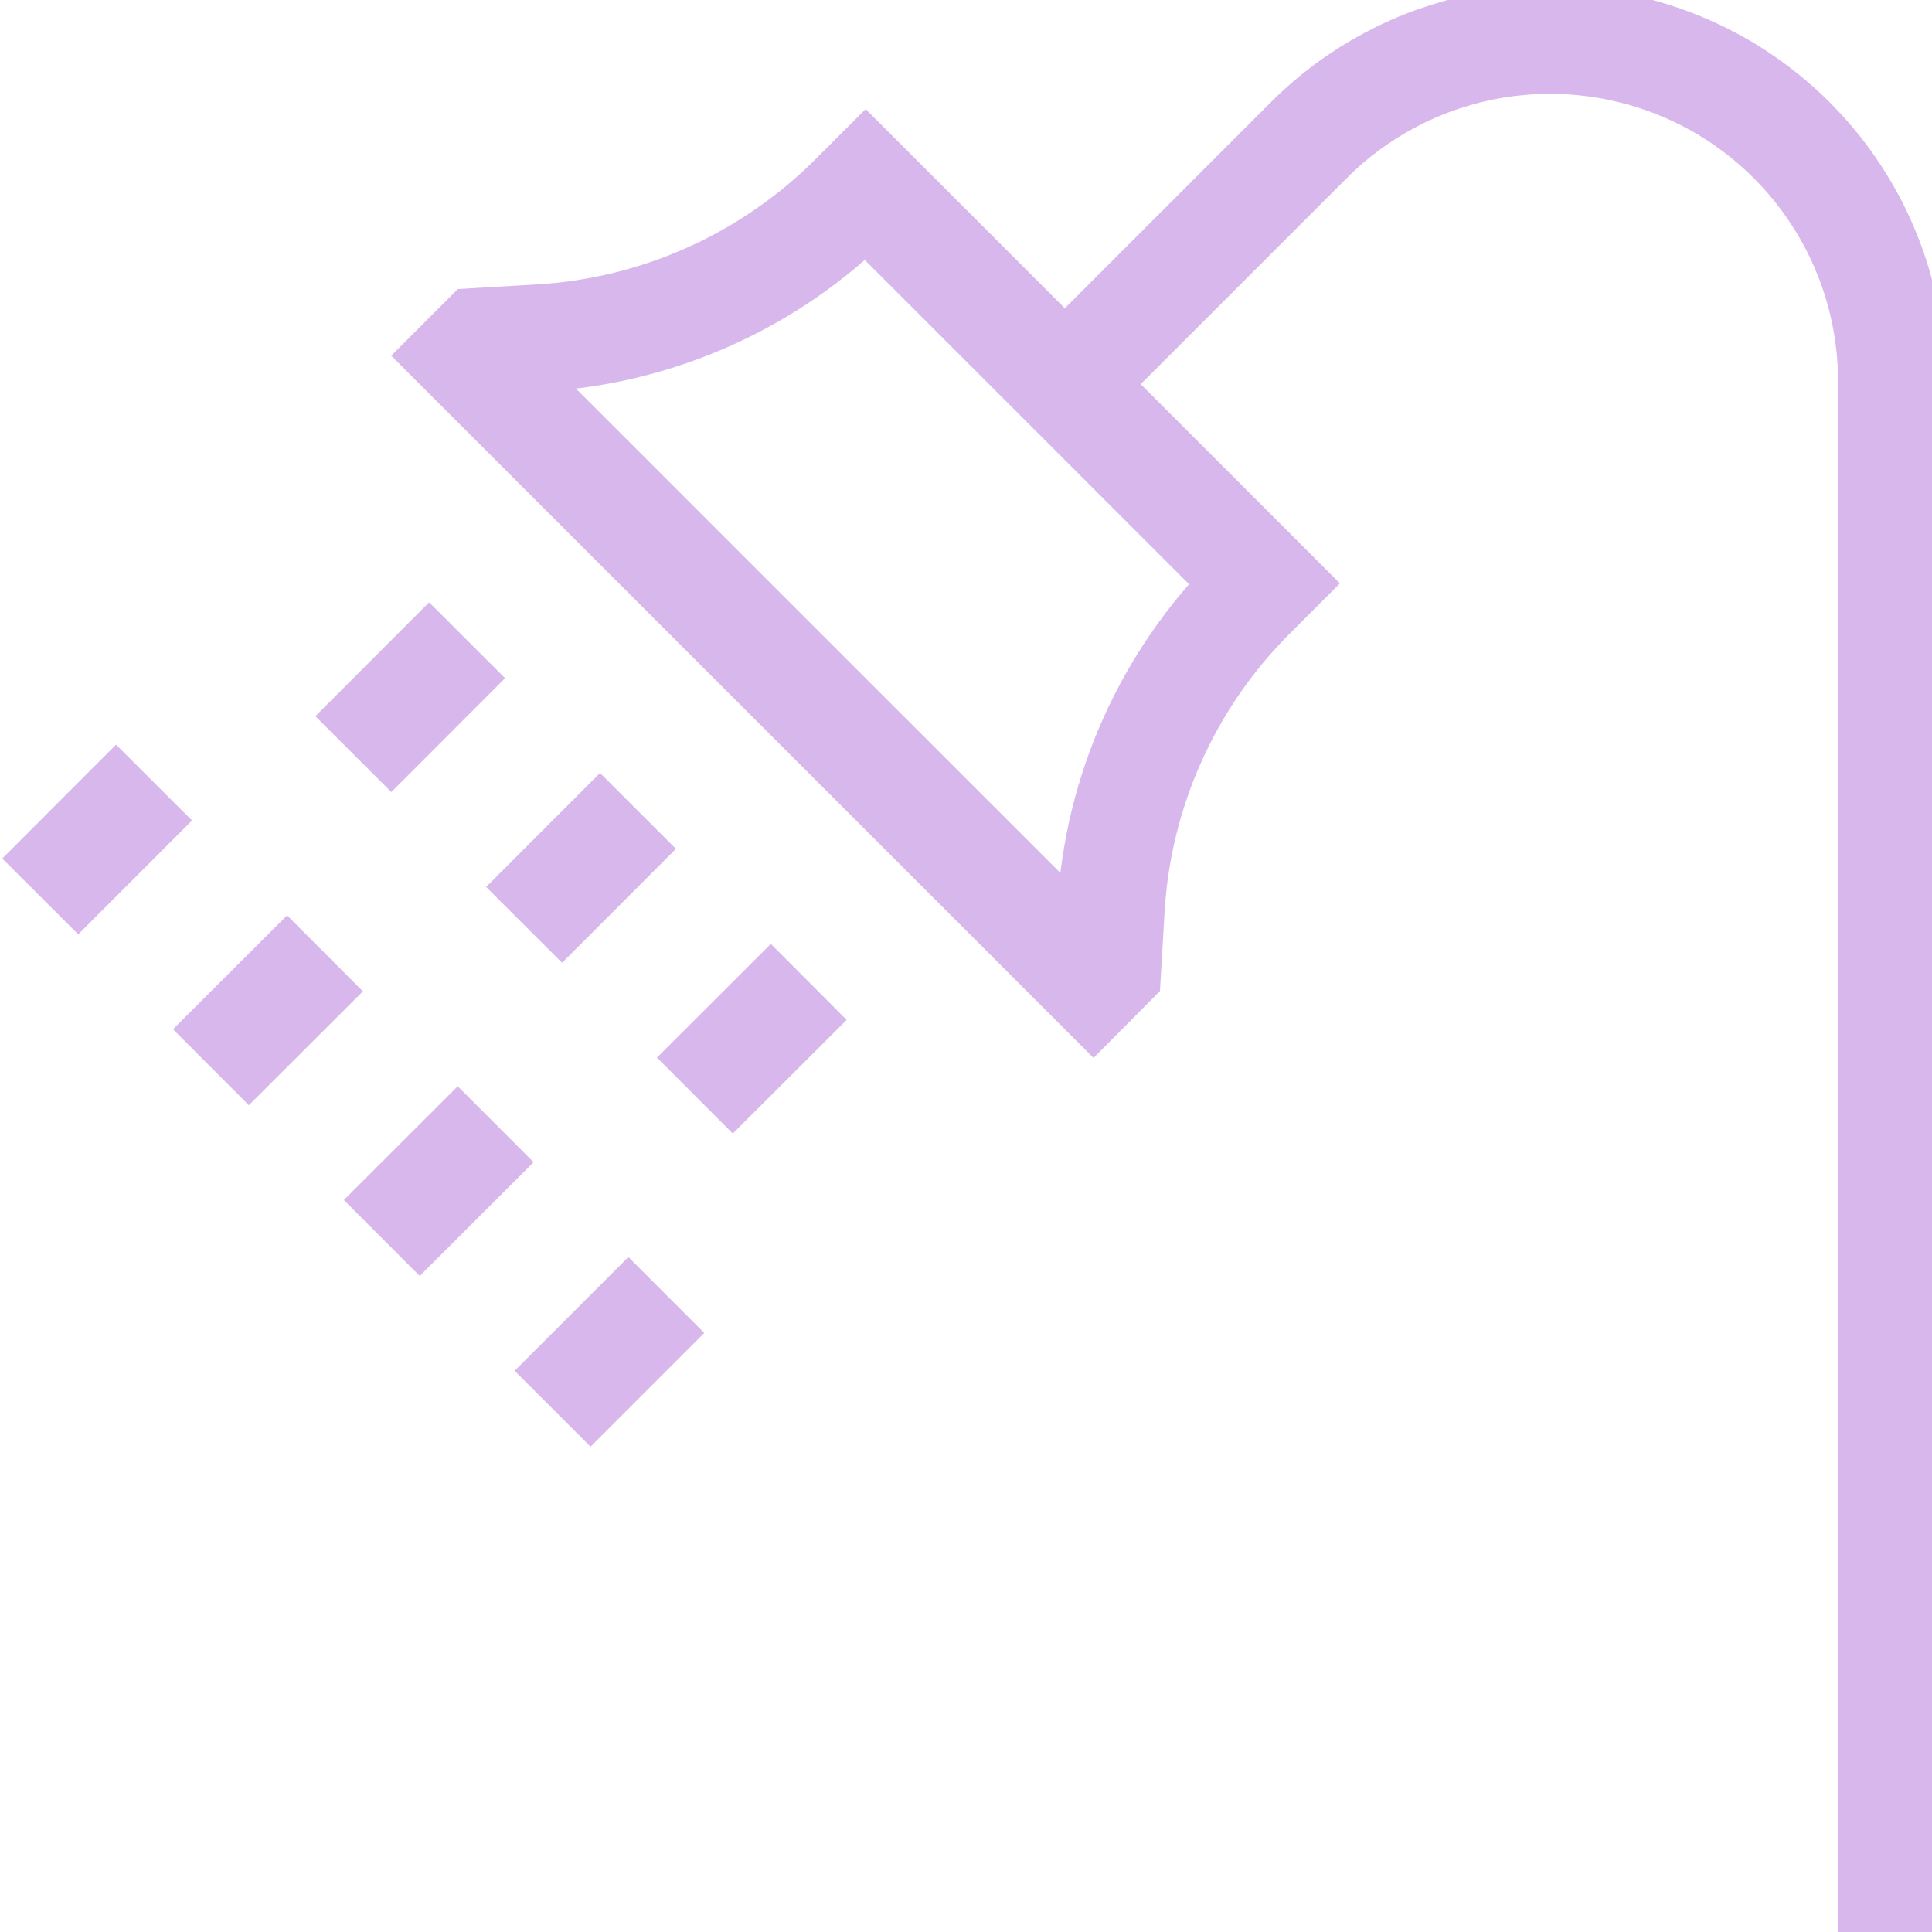 <svg width="18" height="18" viewBox="0 0 18 18" fill="none" xmlns="http://www.w3.org/2000/svg">
<path d="M9.921 3.579L12.194 1.306C12.638 0.861 13.205 0.558 13.823 0.435C14.44 0.313 15.08 0.376 15.661 0.617C16.242 0.857 16.739 1.265 17.089 1.789C17.439 2.312 17.625 2.927 17.625 3.556V18M4.352 5.965L3.292 7.026M3.028 8.882L1.965 9.943M1.435 7.291L0.375 8.352M4.618 10.474L3.557 11.534M6.208 12.065L5.148 13.125M7.535 9.148L6.474 10.207M5.944 7.555L4.883 8.617M8.065 1.723L7.949 1.839C7.169 2.618 6.131 3.084 5.031 3.149L4.485 3.181L4.352 3.314L10.187 9.148L10.319 9.015L10.351 8.469C10.415 7.369 10.882 6.331 11.661 5.551L11.777 5.435L8.065 1.723Z" stroke="#D8B7EC"/>
</svg>
